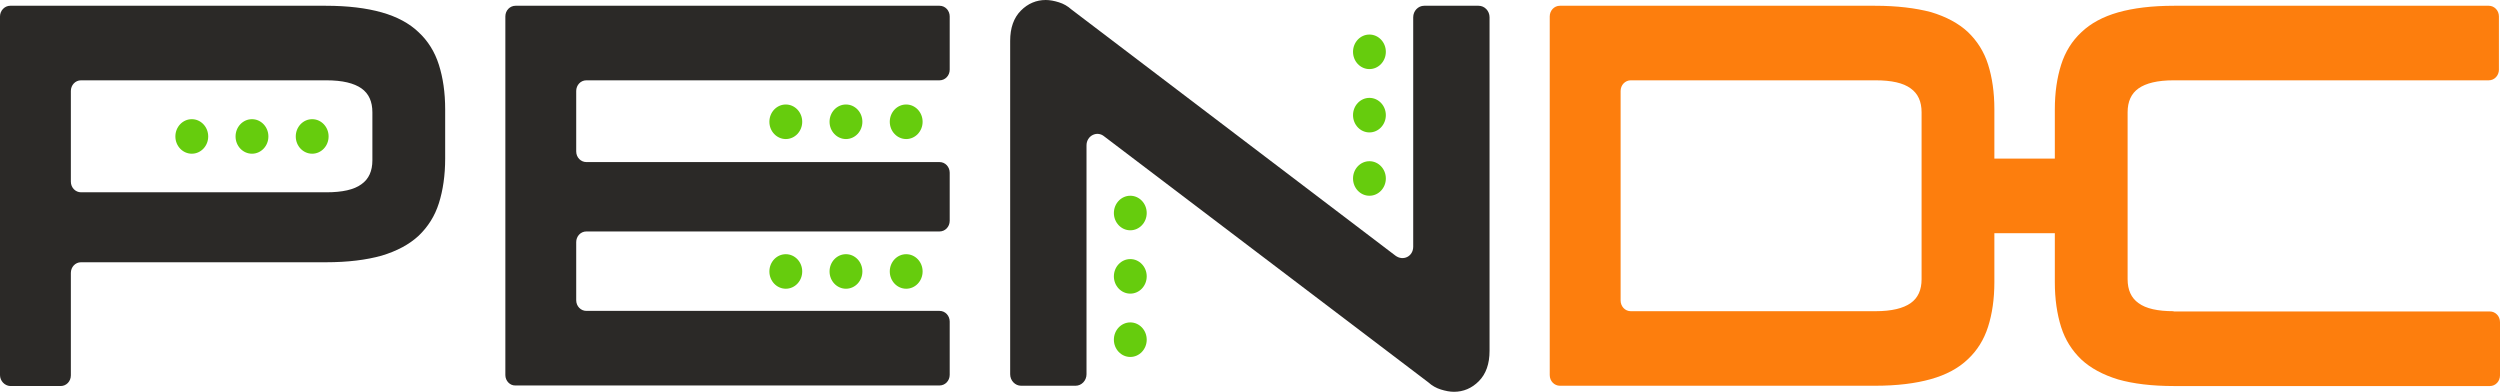 <svg
          width="134"
          height="21"
          viewBox="0 0 134 21"
          fill="none"
          xmlns="http://www.w3.org/2000/svg"
        >
          <path
            d="M10.28 8.239C10.766 8.239 11.16 7.825 11.16 7.314C11.16 6.802 10.766 6.388 10.28 6.388C9.794 6.388 9.4 6.802 9.4 7.314C9.4 7.825 9.794 8.239 10.28 8.239Z"
            fill="#66CC0D"
          />
          <path
            d="M13.506 8.239C13.992 8.239 14.386 7.825 14.386 7.314C14.386 6.802 13.992 6.388 13.506 6.388C13.02 6.388 12.626 6.802 12.626 7.314C12.626 7.825 13.02 8.239 13.506 8.239Z"
            fill="#66CC0D"
          />
          <path
            d="M16.733 8.239C17.219 8.239 17.613 7.825 17.613 7.314C17.613 6.802 17.219 6.388 16.733 6.388C16.247 6.388 15.853 6.802 15.853 7.314C15.853 7.825 16.247 8.239 16.733 8.239Z"
            fill="#66CC0D"
          />
          <path
            d="M42.119 7.453C42.605 7.453 42.999 7.038 42.999 6.527C42.999 6.016 42.605 5.601 42.119 5.601C41.633 5.601 41.239 6.016 41.239 6.527C41.239 7.038 41.633 7.453 42.119 7.453Z"
            fill="#66CC0D"
          />
          <path
            d="M45.344 7.453C45.83 7.453 46.224 7.038 46.224 6.527C46.224 6.015 45.83 5.601 45.344 5.601C44.858 5.601 44.464 6.015 44.464 6.527C44.464 7.038 44.858 7.453 45.344 7.453Z"
            fill="#66CC0D"
          />
          <path
            d="M48.572 7.453C49.058 7.453 49.452 7.038 49.452 6.527C49.452 6.016 49.058 5.601 48.572 5.601C48.086 5.601 47.692 6.016 47.692 6.527C47.692 7.038 48.086 7.453 48.572 7.453Z"
            fill="#66CC0D"
          />
          <path
            d="M60.584 12.344C61.07 12.344 61.464 11.929 61.464 11.418C61.464 10.907 61.07 10.492 60.584 10.492C60.098 10.492 59.704 10.907 59.704 11.418C59.704 11.929 60.098 12.344 60.584 12.344Z"
            fill="#66CC0D"
          />
          <path
            d="M60.584 15.739C61.07 15.739 61.464 15.324 61.464 14.813C61.464 14.301 61.07 13.887 60.584 13.887C60.098 13.887 59.704 14.301 59.704 14.813C59.704 15.324 60.098 15.739 60.584 15.739Z"
            fill="#66CC0D"
          />
          <path
            d="M60.584 19.133C61.07 19.133 61.464 18.718 61.464 18.207C61.464 17.696 61.07 17.281 60.584 17.281C60.098 17.281 59.704 17.696 59.704 18.207C59.704 18.718 60.098 19.133 60.584 19.133Z"
            fill="#66CC0D"
          />
          <path
            d="M73.401 3.703C73.887 3.703 74.281 3.289 74.281 2.777C74.281 2.266 73.887 1.852 73.401 1.852C72.915 1.852 72.522 2.266 72.522 2.777C72.522 3.289 72.915 3.703 73.401 3.703Z"
            fill="#66CC0D"
          />
          <path
            d="M73.401 7.098C73.887 7.098 74.281 6.683 74.281 6.172C74.281 5.661 73.887 5.246 73.401 5.246C72.915 5.246 72.522 5.661 72.522 6.172C72.522 6.683 72.915 7.098 73.401 7.098Z"
            fill="#66CC0D"
          />
          <path
            d="M73.401 10.492C73.887 10.492 74.281 10.078 74.281 9.566C74.281 9.055 73.887 8.641 73.401 8.641C72.915 8.641 72.522 9.055 72.522 9.566C72.522 10.078 72.915 10.492 73.401 10.492Z"
            fill="#66CC0D"
          />
          <path
            d="M42.119 15.476C42.605 15.476 42.999 15.062 42.999 14.55C42.999 14.039 42.605 13.625 42.119 13.625C41.633 13.625 41.239 14.039 41.239 14.55C41.239 15.062 41.633 15.476 42.119 15.476Z"
            fill="#66CC0D"
          />
          <path
            d="M45.344 15.476C45.83 15.476 46.224 15.062 46.224 14.55C46.224 14.039 45.83 13.624 45.344 13.624C44.858 13.624 44.464 14.039 44.464 14.55C44.464 15.062 44.858 15.476 45.344 15.476Z"
            fill="#66CC0D"
          />
          <path
            d="M48.572 15.476C49.058 15.476 49.452 15.062 49.452 14.55C49.452 14.039 49.058 13.625 48.572 13.625C48.086 13.625 47.692 14.039 47.692 14.55C47.692 15.062 48.086 15.476 48.572 15.476Z"
            fill="#66CC0D"
          />
          <path
            d="M0 20.105V0.879C0 0.571 0.249 0.309 0.543 0.309H17.467C18.64 0.309 19.637 0.432 20.459 0.663C21.28 0.895 21.94 1.25 22.438 1.728C22.937 2.191 23.304 2.777 23.524 3.472C23.744 4.166 23.861 4.953 23.861 5.863V8.502C23.861 9.397 23.744 10.199 23.524 10.893C23.304 11.588 22.937 12.159 22.438 12.637C21.94 13.1 21.28 13.455 20.459 13.702C19.637 13.933 18.64 14.057 17.467 14.057H4.341C4.033 14.057 3.798 14.319 3.798 14.627V20.12C3.798 20.445 3.549 20.691 3.256 20.691H0.543C0.249 20.676 0 20.414 0 20.105ZM3.798 9.736C3.798 10.06 4.048 10.307 4.341 10.307H17.496C18.347 10.307 18.977 10.168 19.373 9.875C19.769 9.597 19.96 9.165 19.96 8.594V6.018C19.96 5.447 19.769 5.015 19.373 4.737C18.977 4.459 18.361 4.305 17.496 4.305H4.341C4.033 4.305 3.798 4.567 3.798 4.876V9.736Z"
            fill="#2B2927"
          />
          <path
            d="M54.732 20.676C54.409 20.676 54.145 20.398 54.145 20.059V2.191C54.145 1.497 54.336 0.957 54.717 0.571C55.099 0.185 55.553 0 56.052 0C56.272 0 56.507 0.046 56.756 0.123C57.005 0.201 57.225 0.324 57.431 0.509L74.795 13.702C75.205 14.01 75.748 13.748 75.748 13.223V0.926C75.748 0.586 76.012 0.309 76.335 0.309H79.253C79.576 0.309 79.84 0.586 79.84 0.926V18.809C79.84 19.503 79.649 20.043 79.268 20.429C78.886 20.815 78.432 21 77.933 21C77.713 21 77.478 20.954 77.229 20.877C76.98 20.799 76.76 20.676 76.555 20.491L59.19 7.314C58.809 6.99 58.237 7.267 58.237 7.792V20.059C58.237 20.398 57.973 20.676 57.65 20.676H54.732Z"
            fill="#2B2927"
          />
          <path
            d="M27.087 20.105V0.88C27.087 0.556 27.336 0.309 27.63 0.309H50.361C50.669 0.309 50.904 0.571 50.904 0.88V3.734C50.904 4.058 50.655 4.305 50.361 4.305H31.428C31.12 4.305 30.885 4.567 30.885 4.876V8.116C30.885 8.44 31.135 8.687 31.428 8.687H50.361C50.669 8.687 50.904 8.949 50.904 9.258V11.835C50.904 12.159 50.655 12.406 50.361 12.406H31.428C31.12 12.406 30.885 12.668 30.885 12.976V16.093C30.885 16.417 31.135 16.664 31.428 16.664H50.361C50.669 16.664 50.904 16.927 50.904 17.235V20.09C50.904 20.414 50.655 20.661 50.361 20.661H27.63C27.336 20.676 27.087 20.414 27.087 20.105Z"
            fill="#2B2927"
          />
          <path
            d="M116.504 16.68C115.653 16.68 115.023 16.541 114.627 16.248C114.231 15.97 114.04 15.538 114.04 14.967V6.018C114.04 5.447 114.231 5.015 114.627 4.737C115.023 4.459 115.639 4.305 116.504 4.305H133.399C133.707 4.305 133.942 4.043 133.942 3.734V0.88C133.942 0.556 133.692 0.309 133.399 0.309H116.533C115.345 0.309 114.348 0.432 113.527 0.664C112.72 0.895 112.06 1.25 111.562 1.728C111.063 2.191 110.696 2.777 110.476 3.472C110.257 4.166 110.139 4.953 110.139 5.863V8.502H106.898V5.848C106.898 4.953 106.781 4.151 106.561 3.456C106.341 2.762 105.974 2.191 105.476 1.713C104.977 1.25 104.317 0.895 103.496 0.648C102.674 0.432 101.677 0.309 100.504 0.309H83.609C83.301 0.309 83.066 0.571 83.066 0.88V20.105C83.066 20.429 83.316 20.676 83.609 20.676H100.504C101.677 20.676 102.674 20.553 103.496 20.321C104.317 20.09 104.977 19.735 105.476 19.256C105.974 18.794 106.341 18.207 106.561 17.513C106.781 16.819 106.898 16.032 106.898 15.121V12.498H110.139V15.137C110.139 16.032 110.257 16.834 110.476 17.528C110.696 18.223 111.063 18.794 111.562 19.272C112.06 19.735 112.72 20.09 113.527 20.337C114.334 20.568 115.345 20.692 116.533 20.692H133.458C133.766 20.692 134 20.429 134 20.121V17.266C134 16.942 133.751 16.695 133.458 16.695H116.504V16.68ZM102.997 14.967C102.997 15.538 102.806 15.97 102.41 16.248C102.014 16.525 101.398 16.68 100.533 16.68H87.407C87.1 16.68 86.865 16.417 86.865 16.109V4.876C86.865 4.552 87.114 4.305 87.407 4.305H100.533C101.384 4.305 102.014 4.444 102.41 4.737C102.806 5.015 102.997 5.447 102.997 6.018V14.967Z"
            fill="#FD7E0D"
          />
        </svg>